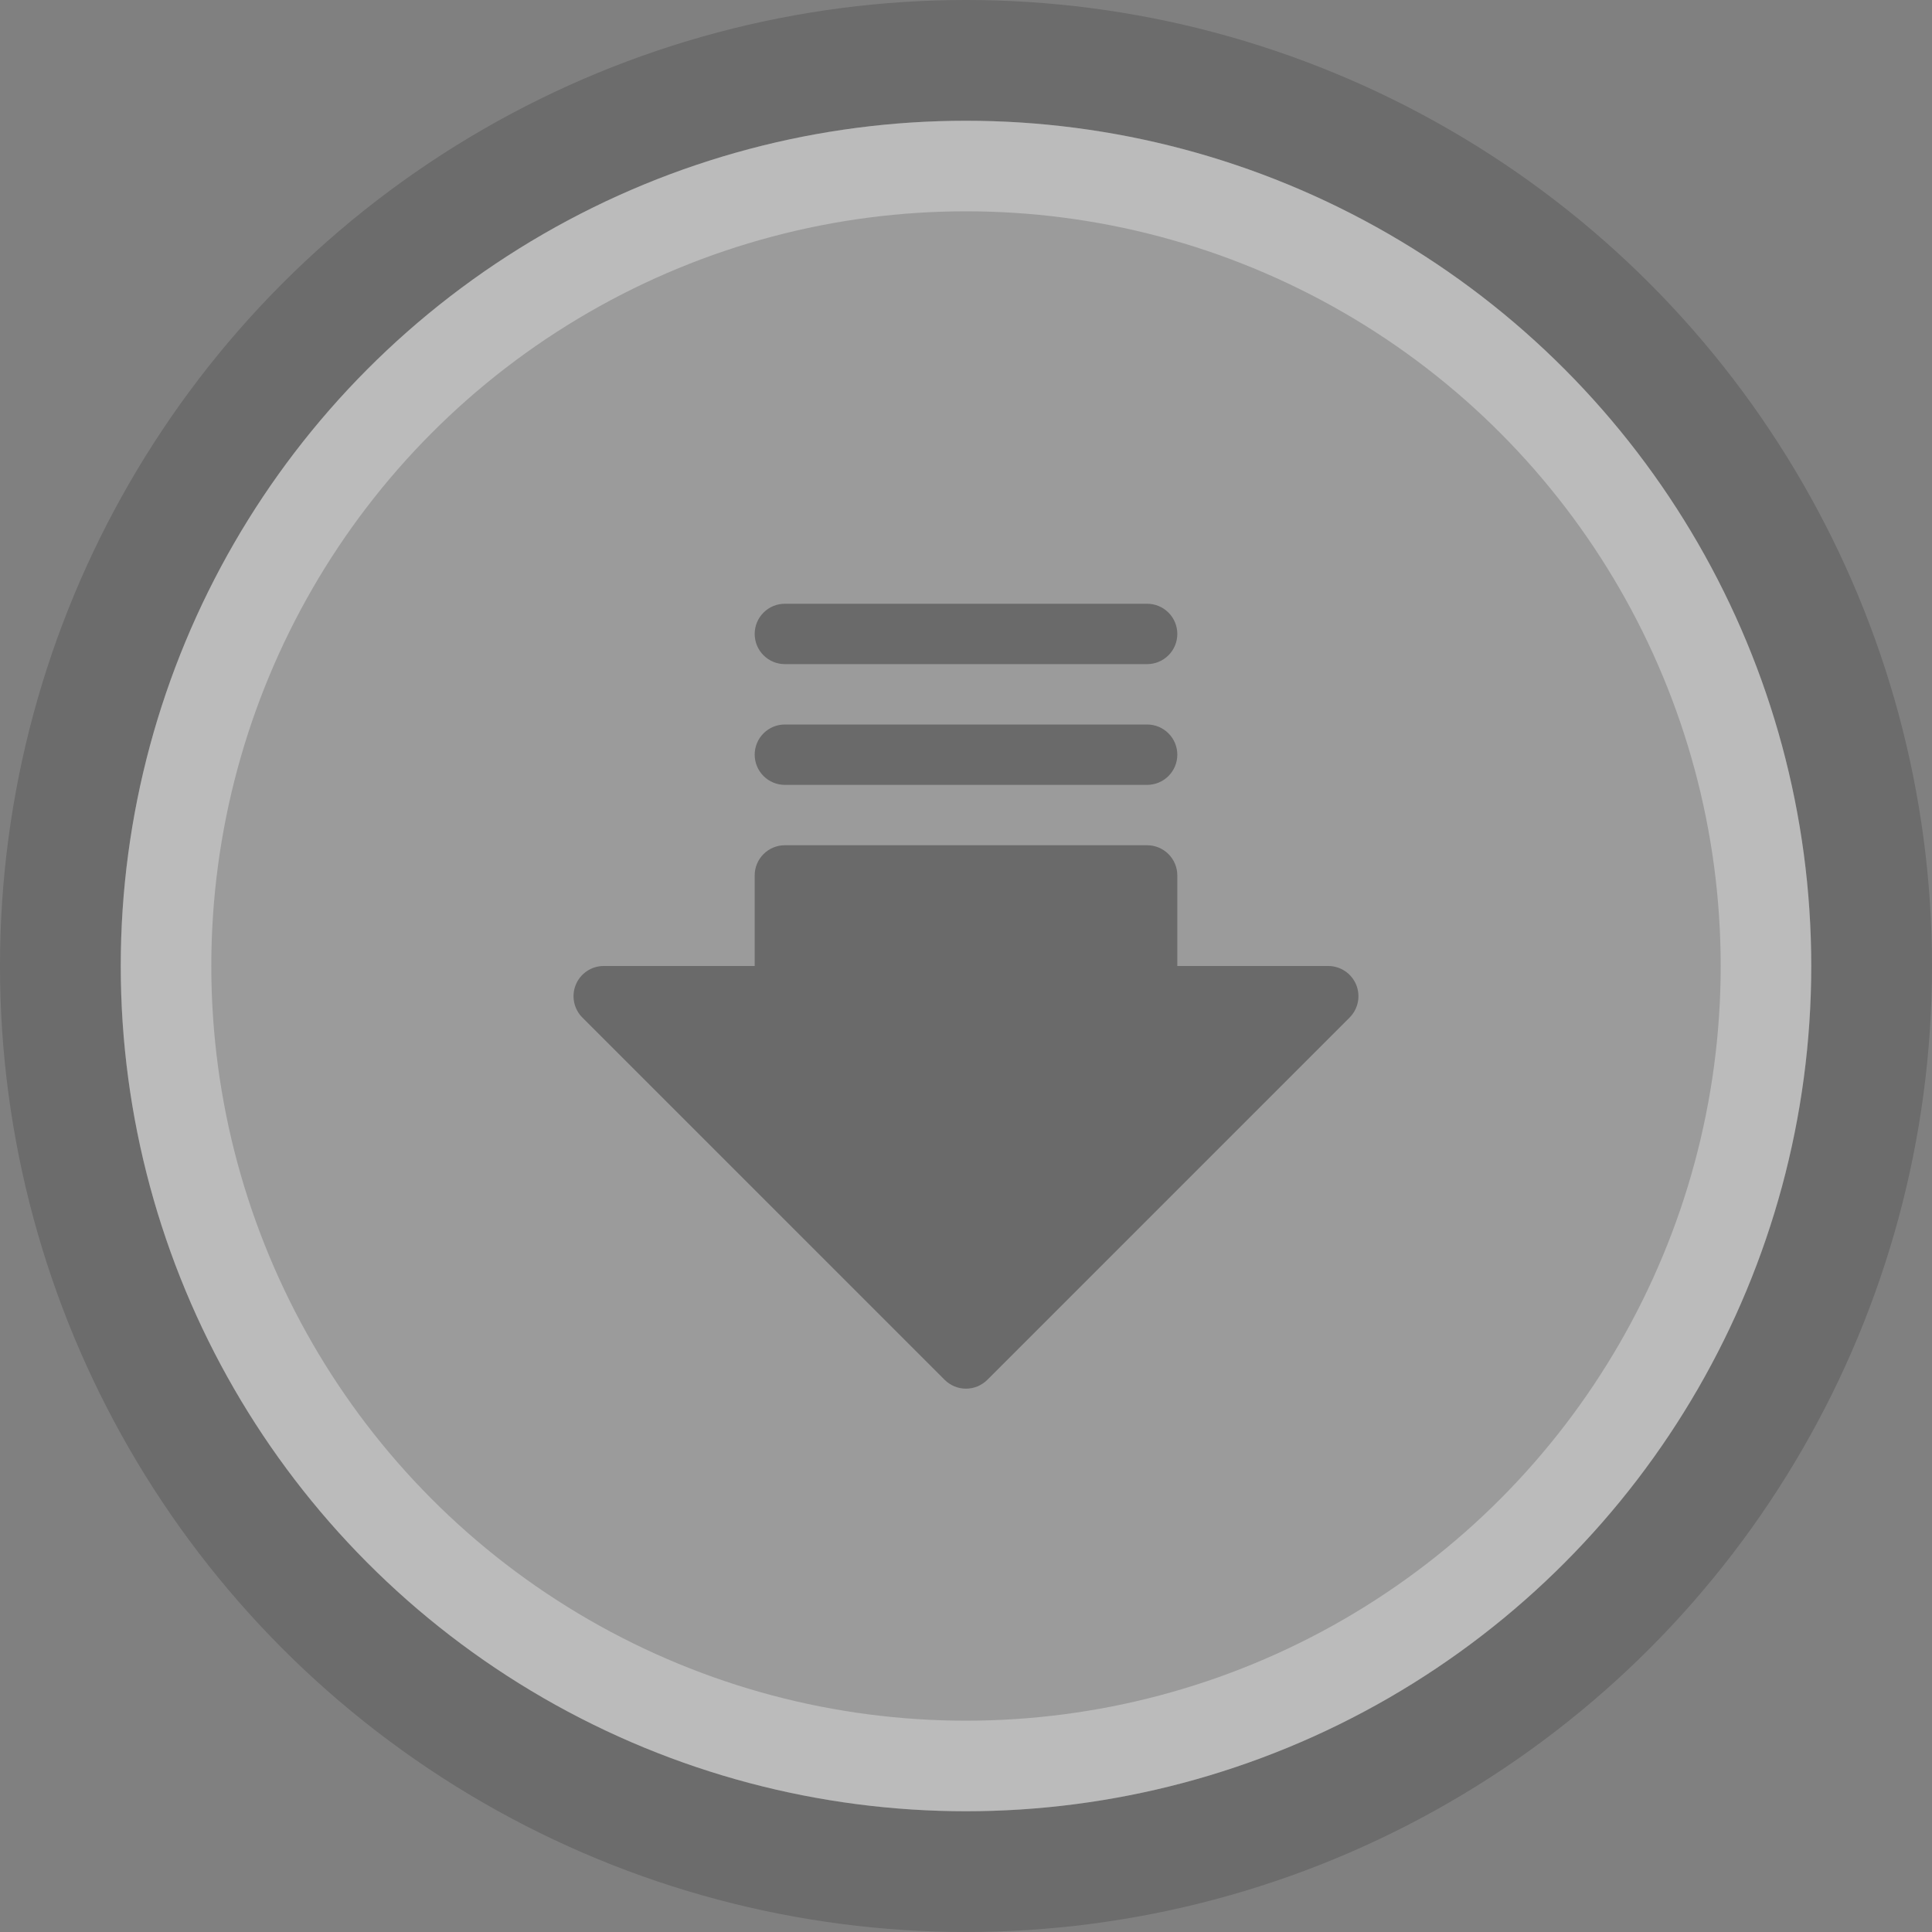 <svg width="64" height="64" viewBox="0 0 64 64" fill="none" xmlns="http://www.w3.org/2000/svg">
<rect x="0" y="0" width="64" height="64" fill="#808080" stroke="none"/>
<circle cx="32" cy="32" r="32" fill="black" fill-opacity="0.16"/>
<circle cx="32" cy="32" r="28" fill="white" fill-opacity="0.32"/>
<circle cx="32" cy="32" r="26.5" stroke="white" stroke-opacity="0.32" stroke-width="3"/>
<path d="M25 21C25 20.735 25.105 20.48 25.293 20.293C25.48 20.105 25.735 20 26 20H38C38.265 20 38.519 20.105 38.707 20.293C38.895 20.48 39 20.735 39 21C39 21.265 38.895 21.52 38.707 21.707C38.519 21.895 38.265 22 38 22H26C25.735 22 25.48 21.895 25.293 21.707C25.105 21.52 25 21.265 25 21ZM44.924 32.617C44.848 32.435 44.72 32.279 44.555 32.169C44.391 32.059 44.198 32 44 32H39V29C39 28.735 38.895 28.48 38.707 28.293C38.519 28.105 38.265 28 38 28H26C25.735 28 25.48 28.105 25.293 28.293C25.105 28.48 25 28.735 25 29V32H20C19.802 32 19.608 32.058 19.444 32.168C19.279 32.278 19.151 32.434 19.075 32.617C18.999 32.8 18.98 33.001 19.018 33.195C19.057 33.389 19.152 33.568 19.292 33.708L31.292 45.708C31.385 45.8 31.495 45.874 31.617 45.925C31.738 45.975 31.868 46.001 32 46.001C32.131 46.001 32.261 45.975 32.383 45.925C32.504 45.874 32.614 45.8 32.707 45.708L44.707 33.708C44.847 33.568 44.942 33.389 44.981 33.195C45.019 33.001 44.999 32.8 44.924 32.617ZM26 26H38C38.265 26 38.519 25.895 38.707 25.707C38.895 25.52 39 25.265 39 25C39 24.735 38.895 24.48 38.707 24.293C38.519 24.105 38.265 24 38 24H26C25.735 24 25.48 24.105 25.293 24.293C25.105 24.48 25 24.735 25 25C25 25.265 25.105 25.52 25.293 25.707C25.48 25.895 25.735 26 26 26Z" fill="black" fill-opacity="0.32"/>
</svg>

